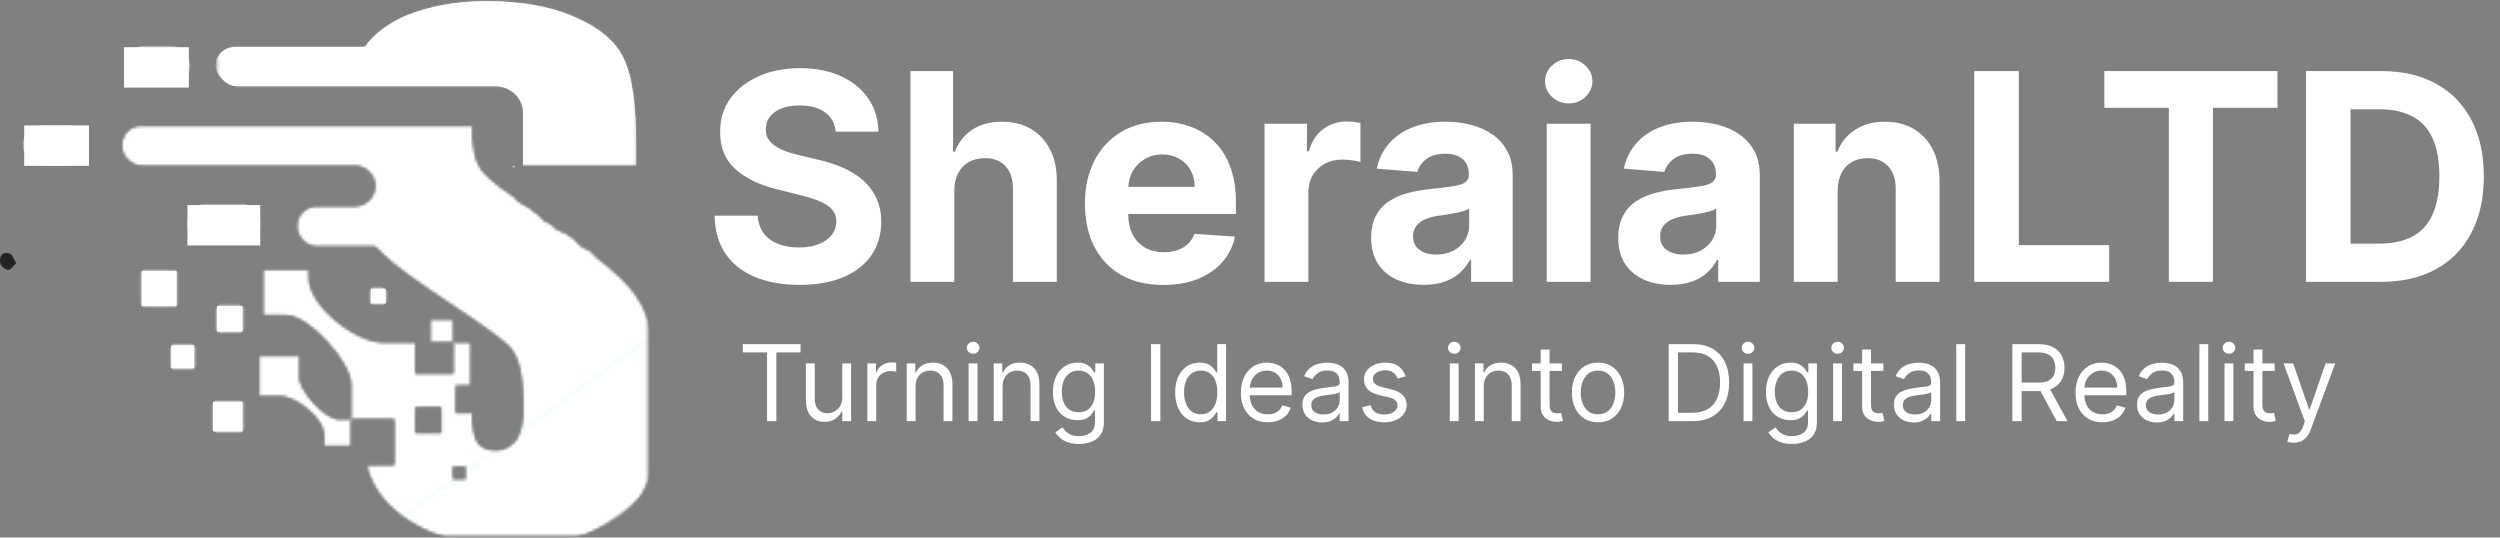 <svg width="879" height="189" viewBox="0 0 879 189" fill="none" xmlns="http://www.w3.org/2000/svg">
<rect x="0" y="0" width="879" height="189" fill="#808080" stroke="none"/>
<path d="M293.832 46.303C293.542 43.384 292.3 41.116 290.104 39.499C287.909 37.883 284.93 37.075 281.166 37.075C278.609 37.075 276.45 37.437 274.688 38.161C272.927 38.86 271.576 39.837 270.635 41.092C269.719 42.346 269.26 43.77 269.26 45.362C269.212 46.689 269.49 47.847 270.093 48.836C270.72 49.825 271.576 50.681 272.662 51.405C273.748 52.105 275.002 52.72 276.425 53.251C277.849 53.757 279.369 54.192 280.985 54.553L287.644 56.146C290.876 56.87 293.844 57.834 296.546 59.041C299.248 60.247 301.588 61.731 303.566 63.492C305.544 65.253 307.076 67.328 308.162 69.716C309.272 72.104 309.839 74.843 309.863 77.931C309.839 82.466 308.681 86.398 306.389 89.728C304.121 93.033 300.84 95.602 296.546 97.436C292.276 99.245 287.125 100.15 281.094 100.15C275.111 100.15 269.9 99.233 265.461 97.399C261.046 95.566 257.596 92.852 255.111 89.257C252.65 85.638 251.36 81.163 251.239 75.832H266.402C266.57 78.317 267.282 80.391 268.537 82.056C269.815 83.696 271.516 84.939 273.639 85.783C275.786 86.603 278.211 87.014 280.913 87.014C283.566 87.014 285.87 86.628 287.825 85.856C289.803 85.084 291.335 84.01 292.42 82.635C293.506 81.26 294.049 79.68 294.049 77.894C294.049 76.23 293.554 74.831 292.565 73.697C291.6 72.563 290.177 71.598 288.295 70.802C286.437 70.005 284.158 69.282 281.456 68.63L273.386 66.604C267.137 65.084 262.204 62.708 258.585 59.475C254.966 56.242 253.169 51.888 253.193 46.411C253.169 41.924 254.363 38.004 256.776 34.65C259.212 31.297 262.554 28.68 266.8 26.798C271.046 24.916 275.871 23.975 281.275 23.975C286.775 23.975 291.576 24.916 295.677 26.798C299.803 28.68 303.011 31.297 305.303 34.65C307.595 38.004 308.777 41.888 308.849 46.303H293.832ZM335.529 66.966V99.1H320.113V24.988H335.094V53.323H335.746C337 50.042 339.027 47.473 341.825 45.615C344.624 43.733 348.134 42.793 352.356 42.793C356.216 42.793 359.581 43.637 362.452 45.326C365.347 46.99 367.591 49.391 369.183 52.527C370.799 55.639 371.595 59.366 371.571 63.709V99.1H356.155V66.459C356.18 63.033 355.311 60.368 353.55 58.462C351.813 56.556 349.376 55.603 346.24 55.603C344.141 55.603 342.284 56.049 340.667 56.942C339.075 57.834 337.82 59.137 336.904 60.85C336.011 62.539 335.553 64.577 335.529 66.966ZM409.034 100.186C403.317 100.186 398.395 99.028 394.27 96.712C390.169 94.372 387.008 91.067 384.789 86.796C382.569 82.502 381.459 77.424 381.459 71.562C381.459 65.844 382.569 60.826 384.789 56.508C387.008 52.189 390.132 48.824 394.161 46.411C398.214 43.999 402.967 42.793 408.419 42.793C412.086 42.793 415.5 43.384 418.66 44.566C421.845 45.724 424.619 47.473 426.983 49.813C429.372 52.153 431.229 55.096 432.556 58.643C433.883 62.165 434.546 66.29 434.546 71.019V75.253H387.611V65.699H420.035C420.035 63.48 419.553 61.514 418.588 59.801C417.623 58.088 416.284 56.749 414.571 55.784C412.882 54.795 410.916 54.3 408.672 54.3C406.332 54.3 404.258 54.843 402.448 55.929C400.663 56.99 399.264 58.425 398.25 60.235C397.237 62.02 396.718 64.01 396.694 66.206V75.289C396.694 78.039 397.201 80.415 398.214 82.418C399.252 84.42 400.711 85.964 402.593 87.05C404.475 88.135 406.706 88.678 409.288 88.678C411 88.678 412.569 88.437 413.992 87.954C415.415 87.472 416.634 86.748 417.647 85.783C418.66 84.818 419.432 83.636 419.963 82.237L434.221 83.178C433.497 86.603 432.013 89.595 429.77 92.152C427.55 94.685 424.679 96.664 421.157 98.087C417.659 99.486 413.618 100.186 409.034 100.186ZM444.606 99.1V43.516H459.552V53.215H460.131C461.144 49.765 462.845 47.159 465.233 45.398C467.622 43.613 470.372 42.72 473.484 42.72C474.256 42.72 475.088 42.769 475.981 42.865C476.874 42.962 477.658 43.094 478.333 43.263V56.942C477.609 56.725 476.608 56.532 475.33 56.363C474.051 56.194 472.881 56.11 471.819 56.11C469.552 56.11 467.525 56.604 465.74 57.593C463.979 58.558 462.58 59.909 461.542 61.646C460.529 63.383 460.022 65.386 460.022 67.653V99.1H444.606ZM500.561 100.15C497.015 100.15 493.855 99.534 491.08 98.304C488.306 97.05 486.11 95.204 484.494 92.767C482.902 90.307 482.106 87.243 482.106 83.576C482.106 80.488 482.673 77.894 483.807 75.796C484.94 73.697 486.484 72.008 488.438 70.729C490.393 69.451 492.612 68.486 495.097 67.834C497.606 67.183 500.236 66.725 502.986 66.459C506.219 66.121 508.824 65.808 510.802 65.518C512.781 65.205 514.216 64.746 515.109 64.143C516.001 63.54 516.448 62.647 516.448 61.465V61.248C516.448 58.956 515.724 57.183 514.276 55.929C512.853 54.674 510.826 54.047 508.197 54.047C505.422 54.047 503.215 54.662 501.575 55.892C499.934 57.099 498.848 58.618 498.318 60.452L484.06 59.294C484.784 55.917 486.207 52.997 488.33 50.537C490.453 48.052 493.191 46.146 496.544 44.819C499.922 43.468 503.83 42.793 508.269 42.793C511.357 42.793 514.312 43.154 517.135 43.878C519.982 44.602 522.503 45.724 524.698 47.244C526.918 48.764 528.667 50.718 529.945 53.106C531.224 55.47 531.863 58.305 531.863 61.61V99.1H517.244V91.392H516.809C515.917 93.129 514.723 94.661 513.227 95.988C511.731 97.291 509.934 98.316 507.835 99.064C505.736 99.788 503.312 100.15 500.561 100.15ZM504.976 89.51C507.244 89.51 509.246 89.064 510.983 88.172C512.72 87.255 514.083 86.025 515.072 84.481C516.062 82.936 516.556 81.187 516.556 79.233V73.335C516.074 73.648 515.41 73.938 514.566 74.203C513.746 74.445 512.817 74.674 511.779 74.891C510.742 75.084 509.705 75.265 508.667 75.434C507.63 75.578 506.689 75.711 505.845 75.832C504.035 76.097 502.455 76.519 501.104 77.098C499.753 77.677 498.704 78.461 497.956 79.45C497.208 80.415 496.834 81.622 496.834 83.069C496.834 85.168 497.594 86.772 499.114 87.882C500.658 88.968 502.612 89.51 504.976 89.51ZM543.823 99.1V43.516H559.239V99.1H543.823ZM551.567 36.351C549.276 36.351 547.309 35.591 545.669 34.071C544.052 32.527 543.244 30.682 543.244 28.535C543.244 26.412 544.052 24.59 545.669 23.07C547.309 21.526 549.276 20.754 551.567 20.754C553.859 20.754 555.813 21.526 557.43 23.07C559.07 24.59 559.891 26.412 559.891 28.535C559.891 30.682 559.07 32.527 557.43 34.071C555.813 35.591 553.859 36.351 551.567 36.351ZM587.438 100.15C583.892 100.15 580.731 99.534 577.957 98.304C575.183 97.05 572.987 95.204 571.371 92.767C569.779 90.307 568.983 87.243 568.983 83.576C568.983 80.488 569.55 77.894 570.683 75.796C571.817 73.697 573.361 72.008 575.315 70.729C577.27 69.451 579.489 68.486 581.974 67.834C584.483 67.183 587.113 66.725 589.863 66.459C593.095 66.121 595.701 65.808 597.679 65.518C599.657 65.205 601.093 64.746 601.986 64.143C602.878 63.54 603.324 62.647 603.324 61.465V61.248C603.324 58.956 602.601 57.183 601.153 55.929C599.73 54.674 597.703 54.047 595.074 54.047C592.299 54.047 590.092 54.662 588.451 55.892C586.811 57.099 585.725 58.618 585.195 60.452L570.937 59.294C571.66 55.917 573.084 52.997 575.207 50.537C577.33 48.052 580.068 46.146 583.421 44.819C586.799 43.468 590.707 42.793 595.146 42.793C598.234 42.793 601.189 43.154 604.012 43.878C606.859 44.602 609.38 45.724 611.575 47.244C613.795 48.764 615.544 50.718 616.822 53.106C618.101 55.47 618.74 58.305 618.74 61.61V99.1H604.121V91.392H603.686C602.794 93.129 601.6 94.661 600.104 95.988C598.608 97.291 596.811 98.316 594.712 99.064C592.613 99.788 590.188 100.15 587.438 100.15ZM591.853 89.51C594.121 89.51 596.123 89.064 597.86 88.172C599.597 87.255 600.96 86.025 601.949 84.481C602.938 82.936 603.433 81.187 603.433 79.233V73.335C602.951 73.648 602.287 73.938 601.443 74.203C600.622 74.445 599.694 74.674 598.656 74.891C597.619 75.084 596.582 75.265 595.544 75.434C594.507 75.578 593.566 75.711 592.722 75.832C590.912 76.097 589.332 76.519 587.981 77.098C586.63 77.677 585.581 78.461 584.833 79.45C584.085 80.415 583.711 81.622 583.711 83.069C583.711 85.168 584.471 86.772 585.991 87.882C587.535 88.968 589.489 89.51 591.853 89.51ZM646.116 66.966V99.1H630.7V43.516H645.392V53.323H646.044C647.274 50.09 649.337 47.533 652.232 45.651C655.127 43.745 658.637 42.793 662.762 42.793C666.622 42.793 669.988 43.637 672.859 45.326C675.729 47.014 677.961 49.427 679.553 52.563C681.146 55.675 681.942 59.391 681.942 63.709V99.1H666.526V66.459C666.55 63.057 665.681 60.404 663.92 58.498C662.159 56.568 659.735 55.603 656.647 55.603C654.572 55.603 652.738 56.049 651.146 56.942C649.578 57.834 648.348 59.137 647.455 60.85C646.587 62.539 646.14 64.577 646.116 66.966Z" fill="white"/>
<path d="M694.145 99.102V24.99H709.814V86.183H741.587V99.102H694.145ZM739.886 37.909V24.99H800.753V37.909H778.064V99.102H762.576V37.909H739.886ZM837.049 99.102H810.777V24.99H837.266C844.721 24.99 851.138 26.474 856.518 29.441C861.898 32.385 866.035 36.619 868.93 42.143C871.85 47.668 873.309 54.278 873.309 61.974C873.309 69.694 871.85 76.328 868.93 81.877C866.035 87.426 861.874 91.684 856.446 94.651C851.042 97.618 844.576 99.102 837.049 99.102ZM826.446 85.677H836.398C841.03 85.677 844.926 84.856 848.086 83.216C851.271 81.551 853.659 78.982 855.252 75.508C856.868 72.01 857.676 67.499 857.676 61.974C857.676 56.498 856.868 52.022 855.252 48.548C853.659 45.074 851.283 42.517 848.123 40.877C844.962 39.236 841.066 38.416 836.434 38.416H826.446V85.677Z" fill="white"/>
<path d="M5.701 92.5C4.801 93.4 3.801 94.9 2.901 94.9C2.001 94.9 0.101 93.5 0.101 92.5C-0.399 90.1 1.001 88.2 3.401 89.2C4.201 89.1 4.701 91 5.701 92.5Z" fill="#232323"/>
<path d="M85.301 141.3H74.901V151.7H85.301V141.3Z" fill="white"/>
<mask id="mask0_24_1070" style="mask-type:luminance" maskUnits="userSpaceOnUse" x="74" y="141" width="12" height="11">
<path d="M85.301 141.3H74.901V151.7H85.301V141.3Z" fill="white"/>
</mask>
<g mask="url(#mask0_24_1070)">
<path d="M79.201 136.1L70.201 147.5L81.601 156.5L90.601 145.1L79.201 136.1Z" fill="white"/>
</g>
<path d="M85.301 107.6H76.301V116.6H85.301V107.6Z" fill="white"/>
<mask id="mask1_24_1070" style="mask-type:luminance" maskUnits="userSpaceOnUse" x="76" y="107" width="10" height="10">
<path d="M85.301 107.6H76.301V116.6H85.301V107.6Z" fill="white"/>
</mask>
<g mask="url(#mask1_24_1070)">
<path d="M79.701 103.4L72.101 113.4L82.101 121L89.701 111L79.701 103.4Z" fill="white"/>
</g>
<path d="M62.101 95.3H49.801V107.6H62.101V95.3Z" fill="white"/>
<mask id="mask2_24_1070" style="mask-type:luminance" maskUnits="userSpaceOnUse" x="49" y="95" width="14" height="13">
<path d="M62.101 95.3H49.801V107.6H62.101V95.3Z" fill="white"/>
</mask>
<g mask="url(#mask2_24_1070)">
<path d="M54.501 89.1L43.601 102.9L57.401 113.8L68.301 100L54.501 89.1Z" fill="white"/>
</g>
<path d="M68.301 121.4H60.201V129.5H68.301V121.4Z" fill="white"/>
<mask id="mask3_24_1070" style="mask-type:luminance" maskUnits="userSpaceOnUse" x="60" y="121" width="9" height="9">
<path d="M68.301 121.4H60.201V129.5H68.301V121.4Z" fill="white"/>
</mask>
<g mask="url(#mask3_24_1070)">
<path d="M63.501 117.6L56.401 126.6L65.401 133.7L72.501 124.7L63.501 117.6Z" fill="white"/>
</g>
<path d="M66.401 16.6H43.601V30.8H66.401V16.6Z" fill="white"/>
<mask id="mask4_24_1070" style="mask-type:luminance" maskUnits="userSpaceOnUse" x="43" y="16" width="24" height="15">
<path d="M66.401 16.6H43.601V30.8H66.401V16.6Z" fill="white"/>
</mask>
<g mask="url(#mask4_24_1070)">
<path d="M50.701 30.3C82.501 30.3 27.901 30.3 59.701 30.3C63.501 30.3 66.801 27 66.801 23.2C66.801 19.4 63.501 16.1 59.701 16.1C27.901 16.1 82.901 16.1 50.701 16.1C46.901 16.1 43.601 19.4 43.601 23.2C43.601 27 46.901 30.3 50.701 30.3Z" fill="white"/>
<mask id="mask5_24_1070" style="mask-type:luminance" maskUnits="userSpaceOnUse" x="43" y="16" width="24" height="15">
<path d="M50.701 30.3C82.501 30.3 27.901 30.3 59.701 30.3C63.501 30.3 66.801 27 66.801 23.2C66.801 19.4 63.501 16.1 59.701 16.1C27.901 16.1 82.901 16.1 50.701 16.1C46.901 16.1 43.601 19.4 43.601 23.2C43.601 27 46.901 30.3 50.701 30.3Z" fill="white"/>
</mask>
<g mask="url(#mask5_24_1070)">
<path d="M50.701 30.3C82.501 30.3 27.901 30.3 59.701 30.3C63.501 30.3 66.801 27 66.801 23.2C66.801 19.4 63.501 16.1 59.701 16.1C27.901 16.1 82.901 16.1 50.701 16.1C46.901 16.1 43.601 19.4 43.601 23.2C43.601 27 46.901 30.3 50.701 30.3Z" fill="white"/>
<mask id="mask6_24_1070" style="mask-type:luminance" maskUnits="userSpaceOnUse" x="43" y="16" width="24" height="15">
<path d="M50.701 30.3C82.501 30.3 27.901 30.3 59.701 30.3C63.501 30.3 66.801 27 66.801 23.2C66.801 19.4 63.501 16.1 59.701 16.1C27.901 16.1 82.901 16.1 50.701 16.1C46.901 16.1 43.601 19.4 43.601 23.2C43.601 27 46.901 30.3 50.701 30.3Z" fill="white"/>
</mask>
<g mask="url(#mask6_24_1070)">
<path d="M48.801 -10.5L20.801 24.6L61.101 56.9L89.101 21.8L48.801 -10.5Z" fill="white"/>
</g>
</g>
</g>
<path d="M31.301 44.1H8.501V58.3H31.301V44.1Z" fill="white"/>
<mask id="mask7_24_1070" style="mask-type:luminance" maskUnits="userSpaceOnUse" x="8" y="44" width="24" height="15">
<path d="M31.301 44.1H8.501V58.3H31.301V44.1Z" fill="white"/>
</mask>
<g mask="url(#mask7_24_1070)">
<path d="M15.101 58.3C46.901 58.3 -7.699 58.3 24.101 58.3C27.901 58.3 31.201 55 31.201 51.2C31.201 47.4 28.401 44.1 24.101 44.1C-7.699 44.1 46.901 44.1 15.101 44.1C11.301 44.1 8.001 46.9 8.001 51.2C8.501 55 11.301 58.3 15.101 58.3Z" fill="white"/>
<mask id="mask8_24_1070" style="mask-type:luminance" maskUnits="userSpaceOnUse" x="8" y="44" width="24" height="15">
<path d="M15.101 58.3C46.901 58.3 -7.699 58.3 24.101 58.3C27.901 58.3 31.201 55 31.201 51.2C31.201 47.4 28.401 44.1 24.101 44.1C-7.699 44.1 46.901 44.1 15.101 44.1C11.301 44.1 8.001 46.9 8.001 51.2C8.501 55 11.301 58.3 15.101 58.3Z" fill="white"/>
</mask>
<g mask="url(#mask8_24_1070)">
<path d="M15.101 58.3C46.901 58.3 -7.699 58.3 24.101 58.3C27.901 58.3 31.201 55 31.201 51.2C31.201 47.4 28.401 44.1 24.101 44.1C-7.699 44.1 46.901 44.1 15.101 44.1C11.301 44.1 8.001 46.9 8.001 51.2C8.501 55 11.301 58.3 15.101 58.3Z" fill="white"/>
<mask id="mask9_24_1070" style="mask-type:luminance" maskUnits="userSpaceOnUse" x="8" y="44" width="24" height="15">
<path d="M15.101 58.3C46.901 58.3 -7.699 58.3 24.101 58.3C27.901 58.3 31.201 55 31.201 51.2C31.201 47.4 28.401 44.1 24.101 44.1C-7.699 44.1 46.901 44.1 15.101 44.1C11.301 44.1 8.001 46.9 8.001 51.2C8.501 55 11.301 58.3 15.101 58.3Z" fill="white"/>
</mask>
<g mask="url(#mask9_24_1070)">
<path d="M13.701 17.5L-14.299 52.6L26.001 84.9L54.001 49.8L13.701 17.5Z" fill="white"/>
</g>
</g>
</g>
<path d="M135.601 101.5H130.401V106.7H135.601V101.5Z" fill="white"/>
<mask id="mask10_24_1070" style="mask-type:luminance" maskUnits="userSpaceOnUse" x="130" y="101" width="6" height="6">
<path d="M135.601 101.5H130.401V106.7H135.601V101.5Z" fill="white"/>
</mask>
<g mask="url(#mask10_24_1070)">
<path d="M132.301 99.1L127.601 104.8L133.301 109.5L138.001 103.8L132.301 99.1Z" fill="white"/>
</g>
<path d="M91.501 72.1H65.901V86.3H91.501V72.1Z" fill="white"/>
<mask id="mask11_24_1070" style="mask-type:luminance" maskUnits="userSpaceOnUse" x="65" y="72" width="27" height="15">
<path d="M91.501 72.1H65.901V86.3H91.501V72.1Z" fill="white"/>
</mask>
<g mask="url(#mask11_24_1070)">
<path d="M73.001 85.8C104.801 85.8 52.601 85.8 84.401 85.8C88.201 85.8 91.501 82.5 91.501 78.7C91.501 74.9 88.701 71.6 84.401 71.6C52.601 71.6 104.801 71.6 73.001 71.6C69.201 71.6 65.901 74.4 65.901 78.7C65.901 83 69.201 85.8 73.001 85.8Z" fill="white"/>
<mask id="mask12_24_1070" style="mask-type:luminance" maskUnits="userSpaceOnUse" x="65" y="71" width="27" height="15">
<path d="M73.001 85.8C104.801 85.8 52.601 85.8 84.401 85.8C88.201 85.8 91.501 82.5 91.501 78.7C91.501 74.9 88.701 71.6 84.401 71.6C52.601 71.6 104.801 71.6 73.001 71.6C69.201 71.6 65.901 74.4 65.901 78.7C65.901 83 69.201 85.8 73.001 85.8Z" fill="white"/>
</mask>
<g mask="url(#mask12_24_1070)">
<path d="M73.001 85.8C104.801 85.8 52.601 85.8 84.401 85.8C88.201 85.8 91.501 82.5 91.501 78.7C91.501 74.9 88.701 71.6 84.401 71.6C52.601 71.6 104.801 71.6 73.001 71.6C69.201 71.6 65.901 74.4 65.901 78.7C65.901 83 69.201 85.8 73.001 85.8Z" fill="white"/>
<mask id="mask13_24_1070" style="mask-type:luminance" maskUnits="userSpaceOnUse" x="65" y="71" width="27" height="15">
<path d="M73.001 85.8C104.801 85.8 52.601 85.8 84.401 85.8C88.201 85.8 91.501 82.5 91.501 78.7C91.501 74.9 88.701 71.6 84.401 71.6C52.601 71.6 104.801 71.6 73.001 71.6C69.201 71.6 65.901 74.4 65.901 78.7C65.901 83 69.201 85.8 73.001 85.8Z" fill="white"/>
</mask>
<g mask="url(#mask13_24_1070)">
<path d="M72.501 46.5L45.501 80.7L84.401 111.5L111.401 77.3L72.501 46.5Z" fill="white"/>
</g>
</g>
</g>
<mask id="mask14_24_1070" style="mask-type:luminance" maskUnits="userSpaceOnUse" x="76" y="0" width="148" height="59">
<path d="M223.801 0H76.301V58.3H223.801V0Z" fill="white"/>
</mask>
<g mask="url(#mask14_24_1070)">
<path d="M83.401 30.3C124.201 30.3 103.801 30.3 144.601 30.3C145.101 30.3 145.501 30.3 146.001 30.3H172.601C173.101 30.3 173.101 30.3 173.501 30.3C174.001 30.3 174.001 30.3 174.401 30.3C179.601 30.3 183.901 34.6 183.901 39.3V58.3H223.701V51.2C223.701 37 222.301 27 219.401 20.8C216.601 14.6 210.901 9.9 202.301 6.1C193.801 2.3 183.301 0.4 171.001 0.4C160.101 0.4 150.601 2.3 142.501 5.6C136.301 8.4 131.601 11.8 128.301 16.5H82.801C79.001 16.5 75.701 19.3 75.701 23.6C76.801 27 79.701 30.3 83.401 30.3Z" fill="white"/>
<mask id="mask15_24_1070" style="mask-type:luminance" maskUnits="userSpaceOnUse" x="75" y="0" width="149" height="59">
<path d="M83.401 30.3C124.201 30.3 103.801 30.3 144.601 30.3C145.101 30.3 145.501 30.3 146.001 30.3H172.601C173.101 30.3 173.101 30.3 173.501 30.3C174.001 30.3 174.001 30.3 174.401 30.3C179.601 30.3 183.901 34.6 183.901 39.3V58.3H223.701V51.2C223.701 37 222.301 27 219.401 20.8C216.601 14.6 210.901 9.9 202.301 6.1C193.801 2.3 183.301 0.4 171.001 0.4C160.101 0.4 150.601 2.3 142.501 5.6C136.301 8.4 131.601 11.8 128.301 16.5H82.801C79.001 16.5 75.701 19.3 75.701 23.6C76.801 27 79.701 30.3 83.401 30.3Z" fill="white"/>
</mask>
<g mask="url(#mask15_24_1070)">
<path d="M83.401 30.3C124.201 30.3 103.801 30.3 144.601 30.3C145.101 30.3 145.501 30.3 146.001 30.3H172.601C173.101 30.3 173.101 30.3 173.501 30.3C174.001 30.3 174.001 30.3 174.401 30.3C179.601 30.3 183.901 34.6 183.901 39.3V58.3H223.701V51.2C223.701 37 222.301 27 219.401 20.8C216.601 14.6 210.901 9.9 202.301 6.1C193.801 2.3 183.301 0.4 171.001 0.4C160.101 0.4 150.601 2.3 142.501 5.6C136.301 8.4 131.601 11.8 128.301 16.5H82.801C79.001 16.5 75.701 19.3 75.701 23.6C76.801 27 79.701 30.3 83.401 30.3Z" fill="white"/>
<mask id="mask16_24_1070" style="mask-type:luminance" maskUnits="userSpaceOnUse" x="75" y="0" width="149" height="59">
<path d="M83.401 30.3C124.201 30.3 103.801 30.3 144.601 30.3C145.101 30.3 145.501 30.3 146.001 30.3H172.601C173.101 30.3 173.101 30.3 173.501 30.3C174.001 30.3 174.001 30.3 174.401 30.3C179.601 30.3 183.901 34.6 183.901 39.3V58.3H223.701V51.2C223.701 37 222.301 27 219.401 20.8C216.601 14.6 210.901 9.9 202.301 6.1C193.801 2.3 183.301 0.4 171.001 0.4C160.101 0.4 150.601 2.3 142.501 5.6C136.301 8.4 131.601 11.8 128.301 16.5H82.801C79.001 16.5 75.701 19.3 75.701 23.6C76.801 27 79.701 30.3 83.401 30.3Z" fill="white"/>
</mask>
<g mask="url(#mask16_24_1070)">
<path d="M133.201 -71.2L48.301 36L167.401 129.9L252.301 22.2L133.201 -71.2Z" fill="white"/>
</g>
</g>
</g>
<path d="M181.201 58.8H180.301V58.3L181.201 58.8Z" fill="white"/>
<mask id="mask17_24_1070" style="mask-type:luminance" maskUnits="userSpaceOnUse" x="42" y="44" width="186" height="145">
<path d="M227.701 44.1H42.201V188.3H227.701V44.1Z" fill="white"/>
</mask>
<g mask="url(#mask17_24_1070)">
<mask id="mask18_24_1070" style="mask-type:luminance" maskUnits="userSpaceOnUse" x="42" y="44" width="190" height="149">
<path d="M159.301 168.4H163.601V164.1H159.301V168.4ZM146.101 152.2H155.101V143.2H146.101V152.2ZM182.101 70.7C183.501 71.6 185.401 72.6 186.801 73.5L187.701 74.4L188.201 74.9H188.701L189.201 75.4L189.701 75.9L190.201 76.4L190.701 76.9L191.601 77.8H192.101L192.601 78.3H193.101L193.601 78.8H194.101L194.601 79.3V79.8L195.101 80.3H195.601L196.101 80.8H196.601L197.101 81.3H197.601L198.101 81.8H198.601L199.101 82.3H199.601L200.101 82.8L200.601 83.3H201.101L201.601 83.8L202.101 84.3L202.601 84.8L203.101 85.3L203.601 85.8L204.101 86.3L204.601 86.8H205.101L205.601 87.3H206.101L206.601 87.8H207.101L207.601 88.3L208.101 88.8L208.601 89.3L209.101 89.8L209.601 90.3C216.201 95.5 221.001 99.8 223.801 104.1C229.501 112.2 231.901 125 231.901 142.5C231.901 155.3 230.501 164.8 227.201 171C224.401 177.2 218.201 182.4 209.701 186.2C201.201 190.5 191.201 192.4 179.801 192.4C167.001 192.4 156.601 190 147.501 185.3C138.501 180.6 132.801 174.4 130.001 167.3C129.501 166.4 129.101 164.9 129.101 163.5H138.601V147.4H123.401V156.9H113.901V153.1C113.901 146.9 103.901 139.3 98.201 139.3H91.101V125.1H105.301V132.7C105.301 137.4 114.301 147.4 119.101 147.4H123.401V135.1C123.401 127.5 108.701 110.9 100.601 110.9H92.501V94.8H108.601V97.6C108.601 107.6 125.201 120.4 134.701 120.4H146.101V131.3H159.401V112.3H151.301V120.4H165.501V135.6H160.301V145.1H166.001C166.001 150.3 166.901 154.1 167.901 155.5C169.301 157.4 171.201 158.3 174.501 158.3C177.301 158.3 179.701 156.9 181.601 154.5C183.001 152.1 184.001 148.3 184.001 143.6C184.001 133.2 182.601 126.1 179.701 122.7C176.801 119.3 169.301 114.2 157.901 106.6C146.501 99 138.501 93.3 134.701 89.5C133.801 88.6 132.801 87.6 131.901 86.7H111.501C107.701 86.7 104.401 83.4 104.401 79.6C104.401 75.8 107.201 72.5 111.501 72.5C124.801 72.5 112.001 72.5 124.801 72.5C128.601 72.5 131.901 69.2 131.901 65.4C131.901 61.6 128.601 58.3 124.801 58.3C91.101 58.3 83.501 58.3 49.901 58.3C46.101 58.3 42.801 55 42.801 51.2C42.801 47.4 45.601 44.1 49.901 44.1H121.501H166.101V45C166.101 45.5 166.101 46.4 166.101 46.9V48.3C166.601 52.6 167.001 55.9 168.501 58.3C169.901 61.1 173.701 64.5 180.801 69.2L182.101 70.7Z" fill="white"/>
</mask>
<g mask="url(#mask18_24_1070)">
<mask id="mask19_24_1070" style="mask-type:luminance" maskUnits="userSpaceOnUse" x="42" y="44" width="190" height="149">
<path d="M159.301 168.4H163.601V164.1H159.301V168.4ZM146.101 152.2H155.101V143.2H146.101V152.2ZM182.101 70.7C183.501 71.6 185.401 72.6 186.801 73.5L187.701 74.4L188.201 74.9H188.701L189.201 75.4L189.701 75.9L190.201 76.4L190.701 76.9L191.601 77.8H192.101L192.601 78.3H193.101L193.601 78.8H194.101L194.601 79.3V79.8L195.101 80.3H195.601L196.101 80.8H196.601L197.101 81.3H197.601L198.101 81.8H198.601L199.101 82.3H199.601L200.101 82.8L200.601 83.3H201.101L201.601 83.8L202.101 84.3L202.601 84.8L203.101 85.3L203.601 85.8L204.101 86.3L204.601 86.8H205.101L205.601 87.3H206.101L206.601 87.8H207.101L207.601 88.3L208.101 88.8L208.601 89.3L209.101 89.8L209.601 90.3C216.201 95.5 221.001 99.8 223.801 104.1C229.501 112.2 231.901 125 231.901 142.5C231.901 155.3 230.501 164.8 227.201 171C224.401 177.2 218.201 182.4 209.701 186.2C201.201 190.5 191.201 192.4 179.801 192.4C167.001 192.4 156.601 190 147.501 185.3C138.501 180.6 132.801 174.4 130.001 167.3C129.501 166.4 129.101 164.9 129.101 163.5H138.601V147.4H123.401V156.9H113.901V153.1C113.901 146.9 103.901 139.3 98.201 139.3H91.101V125.1H105.301V132.7C105.301 137.4 114.301 147.4 119.101 147.4H123.401V135.1C123.401 127.5 108.701 110.9 100.601 110.9H92.501V94.8H108.601V97.6C108.601 107.6 125.201 120.4 134.701 120.4H146.101V131.3H159.401V112.3H151.301V120.4H165.501V135.6H160.301V145.1H166.001C166.001 150.3 166.901 154.1 167.901 155.5C169.301 157.4 171.201 158.3 174.501 158.3C177.301 158.3 179.701 156.9 181.601 154.5C183.001 152.1 184.001 148.3 184.001 143.6C184.001 133.2 182.601 126.1 179.701 122.7C176.801 119.3 169.301 114.2 157.901 106.6C146.501 99 138.501 93.3 134.701 89.5C133.801 88.6 132.801 87.6 131.901 86.7H111.501C107.701 86.7 104.401 83.4 104.401 79.6C104.401 75.8 107.201 72.5 111.501 72.5C124.801 72.5 112.001 72.5 124.801 72.5C128.601 72.5 131.901 69.2 131.901 65.4C131.901 61.6 128.601 58.3 124.801 58.3C91.101 58.3 83.501 58.3 49.901 58.3C46.101 58.3 42.801 55 42.801 51.2C42.801 47.4 45.601 44.1 49.901 44.1H121.501H166.101V45C166.101 45.5 166.101 46.4 166.101 46.9V48.3C166.601 52.6 167.001 55.9 168.501 58.3C169.901 61.1 173.701 64.5 180.801 69.2L182.101 70.7Z" fill="white"/>
</mask>
<g mask="url(#mask19_24_1070)">
<path d="M106.201 276L295.901 138.4L164.101 -44.1L-25.599 93.4L106.201 276Z" fill="url(#paint0_linear_24_1070)"/>
</g>
</g>
</g>
<path d="M261.187 123.91V121.004H281.478V123.91H272.97V148.059H269.694V123.91H261.187ZM296.138 139.763V127.768H299.255V148.059H296.138V144.624H295.926C295.451 145.654 294.711 146.531 293.707 147.253C292.703 147.966 291.435 148.323 289.902 148.323C288.634 148.323 287.507 148.045 286.521 147.491C285.534 146.927 284.759 146.081 284.196 144.954C283.632 143.818 283.35 142.387 283.35 140.661V127.768H286.468V140.45C286.468 141.929 286.882 143.109 287.71 143.99C288.546 144.871 289.612 145.311 290.906 145.311C291.681 145.311 292.47 145.113 293.271 144.716C294.081 144.32 294.759 143.712 295.305 142.893C295.86 142.074 296.138 141.031 296.138 139.763ZM304.965 148.059V127.768H307.977V130.832H308.189C308.559 129.828 309.228 129.014 310.197 128.389C311.165 127.763 312.257 127.451 313.473 127.451C313.702 127.451 313.988 127.455 314.331 127.464C314.675 127.473 314.935 127.486 315.111 127.503V130.674C315.005 130.648 314.763 130.608 314.384 130.555C314.014 130.493 313.623 130.463 313.209 130.463C312.222 130.463 311.342 130.67 310.567 131.083C309.8 131.489 309.193 132.052 308.744 132.774C308.303 133.488 308.083 134.302 308.083 135.218V148.059H304.965ZM321.924 135.852V148.059H318.806V127.768H321.818V130.938H322.083C322.558 129.908 323.28 129.08 324.249 128.455C325.218 127.821 326.468 127.503 328.001 127.503C329.375 127.503 330.577 127.785 331.607 128.349C332.638 128.904 333.439 129.749 334.011 130.885C334.584 132.013 334.87 133.439 334.87 135.165V148.059H331.752V135.377C331.752 133.783 331.339 132.541 330.511 131.652C329.683 130.753 328.547 130.304 327.102 130.304C326.107 130.304 325.218 130.52 324.434 130.951C323.659 131.383 323.047 132.013 322.598 132.84C322.149 133.668 321.924 134.672 321.924 135.852ZM340.567 148.059V127.768H343.685V148.059H340.567ZM342.152 124.386C341.545 124.386 341.021 124.179 340.58 123.765C340.149 123.351 339.933 122.853 339.933 122.272C339.933 121.691 340.149 121.193 340.58 120.779C341.021 120.366 341.545 120.159 342.152 120.159C342.76 120.159 343.279 120.366 343.711 120.779C344.151 121.193 344.372 121.691 344.372 122.272C344.372 122.853 344.151 123.351 343.711 123.765C343.279 124.179 342.76 124.386 342.152 124.386ZM352.512 135.852V148.059H349.395V127.768H352.407V130.938H352.671C353.146 129.908 353.869 129.08 354.837 128.455C355.806 127.821 357.057 127.503 358.589 127.503C359.963 127.503 361.165 127.785 362.195 128.349C363.226 128.904 364.027 129.749 364.6 130.885C365.172 132.013 365.458 133.439 365.458 135.165V148.059H362.341V135.377C362.341 133.783 361.927 132.541 361.099 131.652C360.271 130.753 359.135 130.304 357.691 130.304C356.696 130.304 355.806 130.52 355.022 130.951C354.247 131.383 353.635 132.013 353.186 132.84C352.737 133.668 352.512 134.672 352.512 135.852ZM379.346 156.09C377.84 156.09 376.545 155.897 375.462 155.509C374.379 155.13 373.476 154.628 372.754 154.003C372.04 153.387 371.472 152.726 371.05 152.022L373.533 150.278C373.815 150.648 374.172 151.071 374.603 151.546C375.035 152.03 375.625 152.449 376.373 152.801C377.131 153.162 378.121 153.343 379.346 153.343C380.984 153.343 382.336 152.946 383.401 152.154C384.467 151.361 385 150.119 385 148.428V144.307H384.735C384.506 144.677 384.181 145.135 383.758 145.681C383.344 146.218 382.745 146.698 381.961 147.121C381.186 147.535 380.138 147.742 378.817 147.742C377.179 147.742 375.708 147.354 374.405 146.579C373.11 145.804 372.084 144.677 371.327 143.197C370.578 141.718 370.204 139.921 370.204 137.807C370.204 135.729 370.57 133.919 371.301 132.378C372.032 130.828 373.049 129.63 374.352 128.785C375.656 127.931 377.162 127.503 378.87 127.503C380.191 127.503 381.239 127.724 382.014 128.164C382.798 128.596 383.397 129.089 383.811 129.644C384.233 130.19 384.559 130.639 384.788 130.991H385.105V127.768H388.117V148.64C388.117 150.384 387.721 151.802 386.928 152.894C386.144 153.994 385.088 154.8 383.758 155.311C382.437 155.831 380.966 156.09 379.346 156.09ZM379.24 144.941C380.49 144.941 381.547 144.655 382.41 144.082C383.273 143.51 383.93 142.686 384.379 141.612C384.828 140.538 385.052 139.252 385.052 137.755C385.052 136.293 384.832 135.003 384.392 133.884C383.952 132.766 383.3 131.889 382.437 131.255C381.574 130.621 380.508 130.304 379.24 130.304C377.919 130.304 376.818 130.639 375.937 131.308C375.065 131.977 374.409 132.876 373.969 134.003C373.538 135.13 373.322 136.381 373.322 137.755C373.322 139.164 373.542 140.41 373.982 141.493C374.431 142.568 375.092 143.413 375.964 144.029C376.844 144.637 377.937 144.941 379.24 144.941ZM407.985 121.004V148.059H404.709V121.004H407.985ZM421.793 148.481C420.102 148.481 418.61 148.054 417.315 147.2C416.021 146.337 415.008 145.122 414.277 143.554C413.546 141.978 413.18 140.115 413.18 137.966C413.18 135.835 413.546 133.985 414.277 132.418C415.008 130.85 416.025 129.639 417.328 128.785C418.632 127.931 420.138 127.503 421.846 127.503C423.167 127.503 424.211 127.724 424.977 128.164C425.752 128.596 426.342 129.089 426.747 129.644C427.161 130.19 427.483 130.639 427.712 130.991H427.976V121.004H431.093V148.059H428.081V144.941H427.712C427.483 145.311 427.157 145.778 426.734 146.341C426.311 146.896 425.708 147.394 424.924 147.834C424.14 148.266 423.097 148.481 421.793 148.481ZM422.216 145.681C423.467 145.681 424.523 145.355 425.387 144.703C426.25 144.043 426.906 143.131 427.355 141.969C427.804 140.797 428.029 139.446 428.029 137.913C428.029 136.398 427.808 135.073 427.368 133.937C426.928 132.792 426.276 131.903 425.413 131.268C424.55 130.626 423.484 130.304 422.216 130.304C420.895 130.304 419.794 130.643 418.914 131.321C418.042 131.991 417.386 132.902 416.945 134.056C416.514 135.201 416.298 136.486 416.298 137.913C416.298 139.357 416.518 140.67 416.958 141.85C417.408 143.021 418.068 143.955 418.94 144.65C419.821 145.337 420.913 145.681 422.216 145.681ZM445.744 148.481C443.788 148.481 442.102 148.05 440.684 147.187C439.275 146.315 438.187 145.1 437.421 143.541C436.664 141.973 436.285 140.15 436.285 138.072C436.285 135.993 436.664 134.161 437.421 132.576C438.187 130.982 439.253 129.74 440.618 128.851C441.992 127.953 443.595 127.503 445.426 127.503C446.483 127.503 447.527 127.68 448.557 128.032C449.588 128.384 450.526 128.957 451.371 129.749C452.217 130.533 452.89 131.572 453.392 132.867C453.894 134.161 454.145 135.755 454.145 137.649V138.97H438.504V136.275H450.975C450.975 135.13 450.746 134.109 450.288 133.21C449.839 132.312 449.196 131.603 448.359 131.083C447.531 130.564 446.554 130.304 445.426 130.304C444.185 130.304 443.11 130.612 442.203 131.229C441.305 131.836 440.614 132.629 440.129 133.607C439.645 134.584 439.403 135.632 439.403 136.751V138.547C439.403 140.08 439.667 141.379 440.195 142.444C440.732 143.501 441.477 144.307 442.428 144.862C443.379 145.408 444.484 145.681 445.744 145.681C446.563 145.681 447.302 145.566 447.963 145.337C448.632 145.1 449.209 144.747 449.693 144.28C450.178 143.805 450.552 143.215 450.816 142.51L453.828 143.356C453.511 144.377 452.978 145.276 452.23 146.051C451.481 146.817 450.556 147.416 449.456 147.847C448.355 148.27 447.117 148.481 445.744 148.481ZM464.859 148.534C463.573 148.534 462.406 148.292 461.358 147.808C460.31 147.314 459.478 146.605 458.861 145.681C458.245 144.747 457.937 143.62 457.937 142.299C457.937 141.136 458.166 140.194 458.623 139.472C459.081 138.741 459.694 138.169 460.46 137.755C461.226 137.341 462.071 137.032 462.996 136.83C463.93 136.619 464.868 136.451 465.81 136.328C467.043 136.169 468.042 136.051 468.809 135.971C469.584 135.883 470.147 135.738 470.499 135.535C470.861 135.333 471.041 134.98 471.041 134.478V134.373C471.041 133.069 470.684 132.057 469.971 131.334C469.267 130.612 468.197 130.251 466.761 130.251C465.273 130.251 464.106 130.577 463.26 131.229C462.415 131.88 461.82 132.576 461.477 133.316L458.518 132.259C459.046 131.026 459.751 130.066 460.631 129.379C461.521 128.684 462.49 128.199 463.538 127.926C464.595 127.644 465.634 127.503 466.655 127.503C467.307 127.503 468.056 127.583 468.901 127.741C469.755 127.891 470.579 128.204 471.371 128.679C472.173 129.155 472.838 129.873 473.366 130.832C473.895 131.792 474.159 133.078 474.159 134.69V148.059H471.041V145.311H470.883C470.671 145.751 470.319 146.222 469.826 146.724C469.333 147.226 468.676 147.653 467.857 148.006C467.038 148.358 466.039 148.534 464.859 148.534ZM465.334 145.734C466.567 145.734 467.606 145.491 468.452 145.007C469.306 144.523 469.949 143.897 470.381 143.131C470.821 142.365 471.041 141.559 471.041 140.714V137.86C470.909 138.019 470.618 138.164 470.169 138.296C469.729 138.42 469.218 138.53 468.637 138.627C468.064 138.715 467.505 138.794 466.959 138.864C466.422 138.926 465.986 138.979 465.651 139.023C464.841 139.128 464.084 139.3 463.379 139.538C462.683 139.767 462.12 140.115 461.688 140.582C461.266 141.04 461.054 141.665 461.054 142.457C461.054 143.541 461.455 144.36 462.256 144.915C463.067 145.461 464.093 145.734 465.334 145.734ZM494.222 132.312L491.421 133.105C491.245 132.638 490.985 132.184 490.642 131.744C490.307 131.295 489.849 130.925 489.268 130.634C488.687 130.344 487.942 130.198 487.035 130.198C485.794 130.198 484.759 130.485 483.931 131.057C483.112 131.621 482.702 132.338 482.702 133.21C482.702 133.985 482.984 134.597 483.548 135.047C484.112 135.496 484.992 135.87 486.19 136.169L489.202 136.909C491.016 137.35 492.368 138.023 493.257 138.93C494.147 139.829 494.592 140.987 494.592 142.405C494.592 143.567 494.257 144.606 493.588 145.522C492.927 146.438 492.002 147.16 490.814 147.689C489.625 148.217 488.242 148.481 486.665 148.481C484.596 148.481 482.883 148.032 481.527 147.134C480.17 146.236 479.312 144.923 478.951 143.197L481.91 142.457C482.192 143.55 482.724 144.369 483.508 144.915C484.301 145.461 485.336 145.734 486.613 145.734C488.066 145.734 489.219 145.425 490.074 144.809C490.937 144.184 491.368 143.435 491.368 142.563C491.368 141.859 491.122 141.269 490.629 140.793C490.135 140.309 489.378 139.948 488.356 139.71L484.975 138.917C483.116 138.477 481.751 137.794 480.879 136.87C480.016 135.936 479.585 134.769 479.585 133.369C479.585 132.224 479.906 131.211 480.549 130.33C481.201 129.45 482.086 128.758 483.204 128.256C484.332 127.754 485.609 127.503 487.035 127.503C489.043 127.503 490.62 127.944 491.765 128.825C492.918 129.705 493.737 130.868 494.222 132.312ZM509.747 148.059V127.768H512.865V148.059H509.747ZM511.332 124.386C510.725 124.386 510.201 124.179 509.76 123.765C509.329 123.351 509.113 122.853 509.113 122.272C509.113 121.691 509.329 121.193 509.76 120.779C510.201 120.366 510.725 120.159 511.332 120.159C511.94 120.159 512.46 120.366 512.891 120.779C513.331 121.193 513.552 121.691 513.552 122.272C513.552 122.853 513.331 123.351 512.891 123.765C512.46 124.179 511.94 124.386 511.332 124.386ZM521.692 135.852V148.059H518.575V127.768H521.587V130.938H521.851C522.327 129.908 523.049 129.08 524.017 128.455C524.986 127.821 526.237 127.503 527.769 127.503C529.143 127.503 530.345 127.785 531.376 128.349C532.406 128.904 533.207 129.749 533.78 130.885C534.352 132.013 534.638 133.439 534.638 135.165V148.059H531.521V135.377C531.521 133.783 531.107 132.541 530.279 131.652C529.451 130.753 528.315 130.304 526.871 130.304C525.876 130.304 524.986 130.52 524.202 130.951C523.427 131.383 522.815 132.013 522.366 132.84C521.917 133.668 521.692 134.672 521.692 135.852ZM549.16 127.768V130.41H538.644V127.768H549.16ZM541.709 122.906H544.827V142.246C544.827 143.127 544.955 143.787 545.21 144.228C545.474 144.659 545.809 144.95 546.214 145.1C546.628 145.24 547.064 145.311 547.522 145.311C547.865 145.311 548.147 145.293 548.367 145.258C548.587 145.214 548.763 145.179 548.896 145.152L549.53 147.953C549.318 148.032 549.023 148.111 548.645 148.191C548.266 148.279 547.786 148.323 547.205 148.323C546.324 148.323 545.461 148.133 544.615 147.755C543.779 147.376 543.083 146.799 542.528 146.024C541.982 145.249 541.709 144.272 541.709 143.092V122.906ZM561.875 148.481C560.043 148.481 558.436 148.045 557.053 147.174C555.679 146.302 554.605 145.082 553.83 143.514C553.063 141.947 552.68 140.115 552.68 138.019C552.68 135.905 553.063 134.06 553.83 132.484C554.605 130.907 555.679 129.683 557.053 128.811C558.436 127.939 560.043 127.503 561.875 127.503C563.706 127.503 565.309 127.939 566.683 128.811C568.066 129.683 569.14 130.907 569.906 132.484C570.681 134.06 571.069 135.905 571.069 138.019C571.069 140.115 570.681 141.947 569.906 143.514C569.14 145.082 568.066 146.302 566.683 147.174C565.309 148.045 563.706 148.481 561.875 148.481ZM561.875 145.681C563.266 145.681 564.411 145.324 565.309 144.611C566.208 143.897 566.873 142.959 567.304 141.797C567.736 140.634 567.951 139.375 567.951 138.019C567.951 136.663 567.736 135.399 567.304 134.227C566.873 133.056 566.208 132.109 565.309 131.387C564.411 130.665 563.266 130.304 561.875 130.304C560.483 130.304 559.338 130.665 558.44 131.387C557.542 132.109 556.877 133.056 556.445 134.227C556.014 135.399 555.798 136.663 555.798 138.019C555.798 139.375 556.014 140.634 556.445 141.797C556.877 142.959 557.542 143.897 558.44 144.611C559.338 145.324 560.483 145.681 561.875 145.681ZM595.062 148.059H586.713V121.004H595.432C598.056 121.004 600.302 121.546 602.169 122.629C604.036 123.703 605.467 125.249 606.462 127.266C607.458 129.274 607.955 131.678 607.955 134.478C607.955 137.297 607.453 139.723 606.449 141.757C605.445 143.783 603.983 145.342 602.063 146.434C600.144 147.517 597.81 148.059 595.062 148.059ZM589.989 145.152H594.851C597.088 145.152 598.941 144.721 600.412 143.858C601.883 142.995 602.979 141.766 603.702 140.172C604.424 138.578 604.785 136.68 604.785 134.478C604.785 132.294 604.428 130.414 603.715 128.838C603.001 127.252 601.936 126.037 600.518 125.192C599.1 124.337 597.334 123.91 595.221 123.91H589.989V145.152ZM613.028 148.059V127.768H616.146V148.059H613.028ZM614.613 124.386C614.005 124.386 613.481 124.179 613.041 123.765C612.61 123.351 612.394 122.853 612.394 122.272C612.394 121.691 612.61 121.193 613.041 120.779C613.481 120.366 614.005 120.159 614.613 120.159C615.221 120.159 615.74 120.366 616.172 120.779C616.612 121.193 616.832 121.691 616.832 122.272C616.832 122.853 616.612 123.351 616.172 123.765C615.74 124.179 615.221 124.386 614.613 124.386ZM630.046 156.09C628.54 156.09 627.245 155.897 626.162 155.509C625.079 155.13 624.176 154.628 623.454 154.003C622.741 153.387 622.173 152.726 621.75 152.022L624.234 150.278C624.515 150.648 624.872 151.071 625.304 151.546C625.735 152.03 626.325 152.449 627.074 152.801C627.831 153.162 628.822 153.343 630.046 153.343C631.684 153.343 633.036 152.946 634.102 152.154C635.167 151.361 635.7 150.119 635.7 148.428V144.307H635.436C635.207 144.677 634.881 145.135 634.458 145.681C634.044 146.218 633.445 146.698 632.662 147.121C631.887 147.535 630.839 147.742 629.518 147.742C627.88 147.742 626.409 147.354 625.105 146.579C623.811 145.804 622.785 144.677 622.027 143.197C621.279 141.718 620.905 139.921 620.905 137.807C620.905 135.729 621.27 133.919 622.001 132.378C622.732 130.828 623.749 129.63 625.053 128.785C626.356 127.931 627.862 127.503 629.57 127.503C630.891 127.503 631.939 127.724 632.714 128.164C633.498 128.596 634.097 129.089 634.511 129.644C634.934 130.19 635.26 130.639 635.489 130.991H635.806V127.768H638.818V148.64C638.818 150.384 638.421 151.802 637.629 152.894C636.845 153.994 635.788 154.8 634.458 155.311C633.137 155.831 631.666 156.09 630.046 156.09ZM629.94 144.941C631.191 144.941 632.248 144.655 633.111 144.082C633.974 143.51 634.63 142.686 635.079 141.612C635.528 140.538 635.753 139.252 635.753 137.755C635.753 136.293 635.533 135.003 635.092 133.884C634.652 132.766 634 131.889 633.137 131.255C632.274 130.621 631.209 130.304 629.94 130.304C628.619 130.304 627.518 130.639 626.638 131.308C625.766 131.977 625.11 132.876 624.669 134.003C624.238 135.13 624.022 136.381 624.022 137.755C624.022 139.164 624.242 140.41 624.683 141.493C625.132 142.568 625.792 143.413 626.664 144.029C627.545 144.637 628.637 144.941 629.94 144.941ZM644.524 148.059V127.768H647.642V148.059H644.524ZM646.11 124.386C645.502 124.386 644.978 124.179 644.538 123.765C644.106 123.351 643.89 122.853 643.89 122.272C643.89 121.691 644.106 121.193 644.538 120.779C644.978 120.366 645.502 120.159 646.11 120.159C646.717 120.159 647.237 120.366 647.668 120.779C648.109 121.193 648.329 121.691 648.329 122.272C648.329 122.853 648.109 123.351 647.668 123.765C647.237 124.179 646.717 124.386 646.11 124.386ZM662.177 127.768V130.41H651.661V127.768H662.177ZM654.726 122.906H657.844V142.246C657.844 143.127 657.971 143.787 658.227 144.228C658.491 144.659 658.826 144.95 659.231 145.1C659.645 145.24 660.081 145.311 660.539 145.311C660.882 145.311 661.164 145.293 661.384 145.258C661.604 145.214 661.78 145.179 661.912 145.152L662.546 147.953C662.335 148.032 662.04 148.111 661.661 148.191C661.283 148.279 660.803 148.323 660.221 148.323C659.341 148.323 658.478 148.133 657.632 147.755C656.796 147.376 656.1 146.799 655.545 146.024C654.999 145.249 654.726 144.272 654.726 143.092V122.906ZM672.837 148.534C671.551 148.534 670.385 148.292 669.337 147.808C668.289 147.314 667.456 146.605 666.84 145.681C666.223 144.747 665.915 143.62 665.915 142.299C665.915 141.136 666.144 140.194 666.602 139.472C667.06 138.741 667.672 138.169 668.438 137.755C669.204 137.341 670.05 137.032 670.975 136.83C671.908 136.619 672.846 136.451 673.788 136.328C675.021 136.169 676.021 136.051 676.787 135.971C677.562 135.883 678.126 135.738 678.478 135.535C678.839 135.333 679.02 134.98 679.02 134.478V134.373C679.02 133.069 678.663 132.057 677.95 131.334C677.245 130.612 676.175 130.251 674.74 130.251C673.251 130.251 672.084 130.577 671.239 131.229C670.393 131.88 669.799 132.576 669.455 133.316L666.496 132.259C667.025 131.026 667.729 130.066 668.61 129.379C669.499 128.684 670.468 128.199 671.516 127.926C672.573 127.644 673.612 127.503 674.634 127.503C675.286 127.503 676.034 127.583 676.88 127.741C677.734 127.891 678.557 128.204 679.35 128.679C680.151 129.155 680.816 129.873 681.345 130.832C681.873 131.792 682.137 133.078 682.137 134.69V148.059H679.02V145.311H678.861C678.65 145.751 678.297 146.222 677.804 146.724C677.311 147.226 676.655 147.653 675.836 148.006C675.017 148.358 674.017 148.534 672.837 148.534ZM673.313 145.734C674.546 145.734 675.585 145.491 676.43 145.007C677.285 144.523 677.928 143.897 678.359 143.131C678.799 142.365 679.02 141.559 679.02 140.714V137.86C678.888 138.019 678.597 138.164 678.148 138.296C677.707 138.42 677.197 138.53 676.615 138.627C676.043 138.715 675.484 138.794 674.938 138.864C674.4 138.926 673.965 138.979 673.63 139.023C672.82 139.128 672.062 139.3 671.358 139.538C670.662 139.767 670.098 140.115 669.667 140.582C669.244 141.04 669.033 141.665 669.033 142.457C669.033 143.541 669.433 144.36 670.235 144.915C671.045 145.461 672.071 145.734 673.313 145.734ZM690.945 121.004V148.059H687.828V121.004H690.945ZM707.541 148.059V121.004H716.682C718.796 121.004 720.531 121.365 721.887 122.087C723.243 122.801 724.247 123.783 724.899 125.033C725.55 126.284 725.876 127.706 725.876 129.3C725.876 130.894 725.55 132.308 724.899 133.541C724.247 134.774 723.247 135.742 721.9 136.447C720.553 137.143 718.831 137.49 716.735 137.49H709.337V134.531H716.629C718.073 134.531 719.236 134.32 720.117 133.897C721.006 133.475 721.649 132.876 722.045 132.101C722.45 131.317 722.653 130.383 722.653 129.3C722.653 128.217 722.45 127.27 722.045 126.46C721.64 125.65 720.993 125.024 720.103 124.584C719.214 124.135 718.038 123.91 716.576 123.91H710.817V148.059H707.541ZM720.275 135.905L726.933 148.059H723.129L716.576 135.905H720.275ZM739.202 148.481C737.247 148.481 735.561 148.05 734.143 147.187C732.734 146.315 731.646 145.1 730.88 143.541C730.122 141.973 729.744 140.15 729.744 138.072C729.744 135.993 730.122 134.161 730.88 132.576C731.646 130.982 732.712 129.74 734.077 128.851C735.45 127.953 737.053 127.503 738.885 127.503C739.942 127.503 740.986 127.68 742.016 128.032C743.046 128.384 743.984 128.957 744.83 129.749C745.675 130.533 746.349 131.572 746.851 132.867C747.353 134.161 747.604 135.755 747.604 137.649V138.97H731.963V136.275H744.433C744.433 135.13 744.204 134.109 743.746 133.21C743.297 132.312 742.654 131.603 741.818 131.083C740.99 130.564 740.012 130.304 738.885 130.304C737.643 130.304 736.569 130.612 735.662 131.229C734.763 131.836 734.072 132.629 733.588 133.607C733.103 134.584 732.861 135.632 732.861 136.751V138.547C732.861 140.08 733.125 141.379 733.654 142.444C734.191 143.501 734.935 144.307 735.886 144.862C736.838 145.408 737.943 145.681 739.202 145.681C740.021 145.681 740.761 145.566 741.421 145.337C742.091 145.1 742.668 144.747 743.152 144.28C743.636 143.805 744.011 143.215 744.275 142.51L747.287 143.356C746.97 144.377 746.437 145.276 745.688 146.051C744.94 146.817 744.015 147.416 742.914 147.847C741.813 148.27 740.576 148.481 739.202 148.481ZM758.317 148.534C757.032 148.534 755.865 148.292 754.817 147.808C753.769 147.314 752.936 146.605 752.32 145.681C751.703 144.747 751.395 143.62 751.395 142.299C751.395 141.136 751.624 140.194 752.082 139.472C752.54 138.741 753.152 138.169 753.918 137.755C754.685 137.341 755.53 137.032 756.455 136.83C757.388 136.619 758.326 136.451 759.268 136.328C760.501 136.169 761.501 136.051 762.267 135.971C763.042 135.883 763.606 135.738 763.958 135.535C764.319 135.333 764.5 134.98 764.5 134.478V134.373C764.5 133.069 764.143 132.057 763.43 131.334C762.725 130.612 761.655 130.251 760.22 130.251C758.731 130.251 757.564 130.577 756.719 131.229C755.873 131.88 755.279 132.576 754.936 133.316L751.976 132.259C752.505 131.026 753.209 130.066 754.09 129.379C754.98 128.684 755.948 128.199 756.996 127.926C758.053 127.644 759.092 127.503 760.114 127.503C760.766 127.503 761.514 127.583 762.36 127.741C763.214 127.891 764.037 128.204 764.83 128.679C765.631 129.155 766.296 129.873 766.825 130.832C767.353 131.792 767.617 133.078 767.617 134.69V148.059H764.5V145.311H764.341C764.13 145.751 763.778 146.222 763.284 146.724C762.791 147.226 762.135 147.653 761.316 148.006C760.497 148.358 759.497 148.534 758.317 148.534ZM758.793 145.734C760.026 145.734 761.065 145.491 761.911 145.007C762.765 144.523 763.408 143.897 763.839 143.131C764.28 142.365 764.5 141.559 764.5 140.714V137.86C764.368 138.019 764.077 138.164 763.628 138.296C763.187 138.42 762.677 138.53 762.095 138.627C761.523 138.715 760.964 138.794 760.418 138.864C759.881 138.926 759.445 138.979 759.11 139.023C758.3 139.128 757.542 139.3 756.838 139.538C756.142 139.767 755.578 140.115 755.147 140.582C754.724 141.04 754.513 141.665 754.513 142.457C754.513 143.541 754.913 144.36 755.715 144.915C756.525 145.461 757.551 145.734 758.793 145.734ZM776.425 121.004V148.059H773.308V121.004H776.425ZM782.135 148.059V127.768H785.253V148.059H782.135ZM783.721 124.386C783.113 124.386 782.589 124.179 782.149 123.765C781.717 123.351 781.501 122.853 781.501 122.272C781.501 121.691 781.717 121.193 782.149 120.779C782.589 120.366 783.113 120.159 783.721 120.159C784.328 120.159 784.848 120.366 785.279 120.779C785.72 121.193 785.94 121.691 785.94 122.272C785.94 122.853 785.72 123.351 785.279 123.765C784.848 124.179 784.328 124.386 783.721 124.386ZM799.788 127.768V130.41H789.272V127.768H799.788ZM792.337 122.906H795.455V142.246C795.455 143.127 795.582 143.787 795.838 144.228C796.102 144.659 796.437 144.95 796.842 145.1C797.256 145.24 797.691 145.311 798.149 145.311C798.493 145.311 798.775 145.293 798.995 145.258C799.215 145.214 799.391 145.179 799.523 145.152L800.157 147.953C799.946 148.032 799.651 148.111 799.272 148.191C798.894 148.279 798.414 148.323 797.832 148.323C796.952 148.323 796.089 148.133 795.243 147.755C794.407 147.376 793.711 146.799 793.156 146.024C792.61 145.249 792.337 144.272 792.337 143.092V122.906ZM806.485 155.668C805.957 155.668 805.486 155.624 805.072 155.536C804.658 155.456 804.372 155.377 804.213 155.298L805.006 152.55C805.763 152.744 806.432 152.814 807.014 152.761C807.595 152.709 808.11 152.449 808.559 151.982C809.017 151.524 809.435 150.78 809.814 149.75L810.395 148.164L802.892 127.768H806.274L811.875 143.937H812.086L817.687 127.768H821.069L812.456 151.018C812.069 152.066 811.589 152.933 811.016 153.62C810.444 154.316 809.779 154.831 809.022 155.166C808.273 155.5 807.427 155.668 806.485 155.668Z" fill="white"/>
<defs>
<linearGradient id="paint0_linear_24_1070" x1="201.231" y1="207.058" x2="68.793" y2="24.385" gradientUnits="userSpaceOnUse">
<stop stop-color="white"/>
<stop offset="0.008" stop-color="white"/>
<stop offset="0.016" stop-color="white"/>
<stop offset="0.023" stop-color="white"/>
<stop offset="0.031" stop-color="white"/>
<stop offset="0.047" stop-color="white" stop-opacity="0.384"/>
<stop offset="0.055" stop-color="white"/>
<stop offset="0.062" stop-color="white"/>
<stop offset="0.07" stop-color="white"/>
<stop offset="0.078" stop-color="white"/>
<stop offset="0.086" stop-color="white"/>
<stop offset="0.094" stop-color="white"/>
<stop offset="0.102" stop-color="white"/>
<stop offset="0.109" stop-color="white"/>
<stop offset="0.117" stop-color="white"/>
<stop offset="0.125" stop-color="white"/>
<stop offset="0.133" stop-color="white"/>
<stop offset="0.141" stop-color="white"/>
<stop offset="0.148" stop-color="white"/>
<stop offset="0.156" stop-color="white"/>
<stop offset="0.164" stop-color="white"/>
<stop offset="0.172" stop-color="white"/>
<stop offset="0.18" stop-color="white"/>
<stop offset="0.188" stop-color="white"/>
<stop offset="0.195" stop-color="white"/>
<stop offset="0.203" stop-color="white"/>
<stop offset="0.207" stop-color="white"/>
<stop offset="0.211" stop-color="white"/>
<stop offset="0.215" stop-color="white"/>
<stop offset="0.219" stop-color="white"/>
<stop offset="0.227" stop-color="white"/>
<stop offset="0.234" stop-color="white"/>
<stop offset="0.242" stop-color="white"/>
<stop offset="0.246" stop-color="#F0FFFF"/>
<stop offset="0.25" stop-color="white"/>
<stop offset="0.254" stop-color="white"/>
<stop offset="0.258" stop-color="white"/>
<stop offset="0.266" stop-color="white"/>
<stop offset="0.273" stop-color="white"/>
<stop offset="0.277" stop-color="white"/>
<stop offset="0.281" stop-color="white"/>
<stop offset="0.285" stop-color="white"/>
<stop offset="0.289" stop-color="white"/>
<stop offset="0.293" stop-color="white"/>
<stop offset="0.297" stop-color="white"/>
<stop offset="0.305" stop-color="white"/>
<stop offset="0.312" stop-color="white"/>
<stop offset="0.32" stop-color="white"/>
<stop offset="0.324" stop-color="white"/>
<stop offset="0.328" stop-color="white"/>
<stop offset="0.336" stop-color="white"/>
<stop offset="0.34" stop-color="white"/>
<stop offset="0.344" stop-color="white"/>
<stop offset="0.348" stop-color="white"/>
<stop offset="0.352" stop-color="white"/>
<stop offset="0.355" stop-color="white"/>
<stop offset="0.359" stop-color="white"/>
<stop offset="0.363" stop-color="white"/>
<stop offset="0.367" stop-color="white"/>
<stop offset="0.371" stop-color="white"/>
<stop offset="0.375" stop-color="white"/>
<stop offset="0.379" stop-color="white"/>
<stop offset="0.383" stop-color="white"/>
<stop offset="0.387" stop-color="white"/>
<stop offset="0.391" stop-color="white"/>
<stop offset="0.395" stop-color="white"/>
<stop offset="0.398" stop-color="white"/>
<stop offset="0.402" stop-color="white"/>
<stop offset="0.406" stop-color="white"/>
<stop offset="0.414" stop-color="white"/>
<stop offset="0.418" stop-color="white"/>
<stop offset="0.422" stop-color="white"/>
<stop offset="0.426" stop-color="white"/>
<stop offset="0.43" stop-color="white"/>
<stop offset="0.434" stop-color="white"/>
<stop offset="0.438" stop-color="white"/>
<stop offset="0.441" stop-color="white"/>
<stop offset="0.445" stop-color="white"/>
<stop offset="0.449" stop-color="white"/>
<stop offset="0.453" stop-color="white"/>
<stop offset="0.457" stop-color="white"/>
<stop offset="0.461" stop-color="white"/>
<stop offset="0.465" stop-color="white"/>
<stop offset="0.469" stop-color="white"/>
<stop offset="0.477" stop-color="white"/>
<stop offset="0.48" stop-color="white"/>
<stop offset="0.484" stop-color="white"/>
<stop offset="0.488" stop-color="white"/>
<stop offset="0.492" stop-color="white"/>
<stop offset="0.496" stop-color="white"/>
<stop offset="0.5" stop-color="white"/>
<stop offset="0.504" stop-color="white"/>
<stop offset="0.508" stop-color="white"/>
<stop offset="0.512" stop-color="white"/>
<stop offset="0.516" stop-color="white"/>
<stop offset="0.519" stop-color="white"/>
<stop offset="0.523" stop-color="white"/>
<stop offset="0.531" stop-color="white"/>
<stop offset="0.539" stop-color="white"/>
<stop offset="0.543" stop-color="white"/>
<stop offset="0.547" stop-color="white"/>
<stop offset="0.551" stop-color="white"/>
<stop offset="0.555" stop-color="white"/>
<stop offset="0.559" stop-color="white"/>
<stop offset="0.562" stop-color="white"/>
<stop offset="0.566" stop-color="white"/>
<stop offset="0.57" stop-color="white"/>
<stop offset="0.574" stop-color="white"/>
<stop offset="0.578" stop-color="white"/>
<stop offset="0.582" stop-color="white"/>
<stop offset="0.586" stop-color="white"/>
<stop offset="0.59" stop-color="white"/>
<stop offset="0.594" stop-color="white"/>
<stop offset="0.598" stop-color="white"/>
<stop offset="0.602" stop-color="white"/>
<stop offset="0.606" stop-color="white"/>
<stop offset="0.609" stop-color="white"/>
<stop offset="0.613" stop-color="white"/>
<stop offset="0.617" stop-color="white"/>
<stop offset="0.625" stop-color="white"/>
<stop offset="0.633" stop-color="white"/>
<stop offset="0.637" stop-color="white"/>
<stop offset="0.641" stop-color="white"/>
<stop offset="0.644" stop-color="white"/>
<stop offset="0.648" stop-color="white"/>
<stop offset="0.652" stop-color="white"/>
<stop offset="0.656" stop-color="white"/>
<stop offset="0.664" stop-color="white"/>
<stop offset="0.668" stop-color="white"/>
<stop offset="0.672" stop-color="white"/>
<stop offset="0.676" stop-color="white"/>
<stop offset="0.68" stop-color="white"/>
<stop offset="0.684" stop-color="white"/>
<stop offset="0.688" stop-color="white"/>
<stop offset="0.691" stop-color="white"/>
<stop offset="0.695" stop-color="white"/>
<stop offset="0.703" stop-color="white"/>
<stop offset="0.707" stop-color="white"/>
<stop offset="0.711" stop-color="white"/>
<stop offset="0.715" stop-color="white"/>
<stop offset="0.719" stop-color="white"/>
<stop offset="0.727" stop-color="white"/>
<stop offset="0.731" stop-color="white"/>
<stop offset="0.734" stop-color="white"/>
<stop offset="0.738" stop-color="white"/>
<stop offset="0.742" stop-color="white"/>
<stop offset="0.746" stop-color="white"/>
<stop offset="0.75" stop-color="white"/>
<stop offset="0.754" stop-color="white"/>
<stop offset="0.758" stop-color="white"/>
<stop offset="0.766" stop-color="white"/>
<stop offset="0.769" stop-color="white"/>
<stop offset="0.773" stop-color="white"/>
<stop offset="0.777" stop-color="white"/>
<stop offset="0.781" stop-color="white"/>
<stop offset="0.789" stop-color="white"/>
<stop offset="0.793" stop-color="white"/>
<stop offset="0.797" stop-color="white"/>
<stop offset="0.801" stop-color="white"/>
<stop offset="0.805" stop-color="white"/>
<stop offset="0.809" stop-color="white"/>
<stop offset="0.812" stop-color="white"/>
<stop offset="0.816" stop-color="white"/>
<stop offset="0.82" stop-color="white"/>
<stop offset="0.824" stop-color="white"/>
<stop offset="0.828" stop-color="white"/>
<stop offset="0.832" stop-color="white"/>
<stop offset="0.836" stop-color="white"/>
<stop offset="0.84" stop-color="white"/>
<stop offset="0.844" stop-color="white"/>
<stop offset="0.848" stop-color="white"/>
<stop offset="0.852" stop-color="white"/>
<stop offset="0.856" stop-color="white"/>
<stop offset="0.859" stop-color="white"/>
<stop offset="0.863" stop-color="white"/>
<stop offset="0.867" stop-color="white"/>
<stop offset="0.871" stop-color="white"/>
<stop offset="0.875" stop-color="white"/>
<stop offset="0.879" stop-color="white"/>
<stop offset="0.883" stop-color="white"/>
<stop offset="0.891" stop-color="white"/>
<stop offset="0.906" stop-color="white"/>
<stop offset="0.938" stop-color="white"/>
<stop offset="1" stop-color="white"/>
</linearGradient>
</defs>
</svg>
